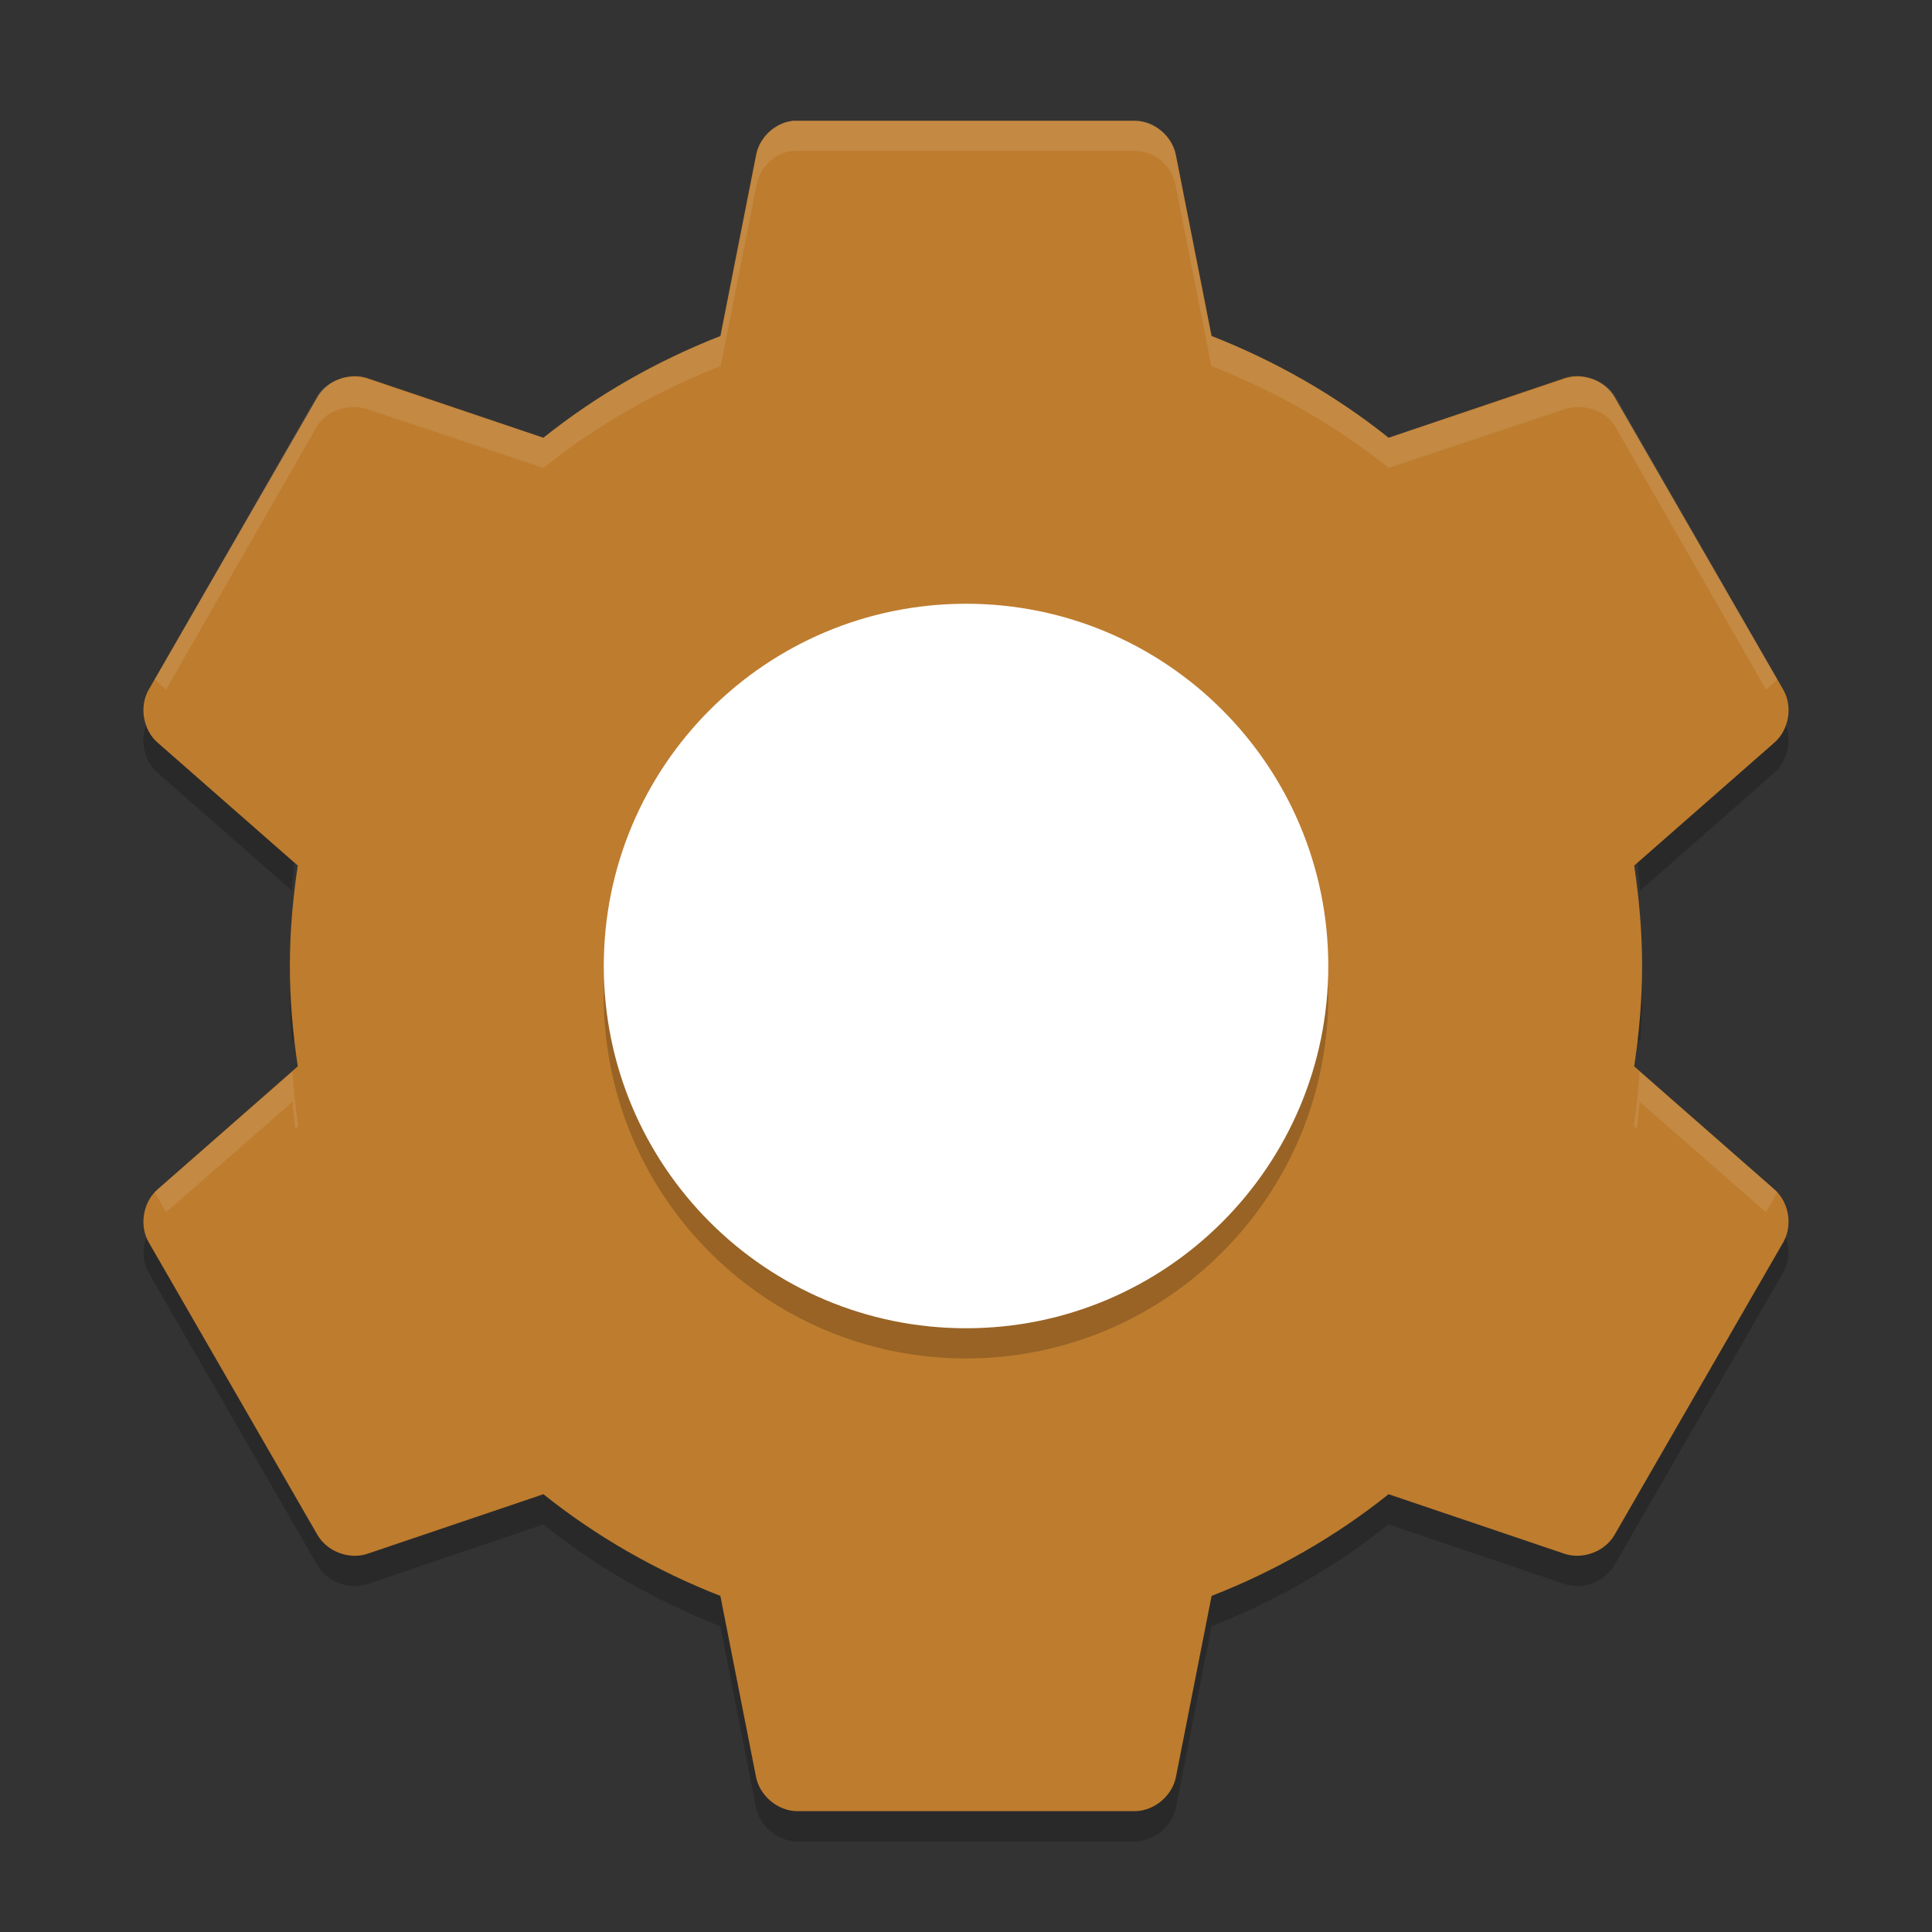 <svg height="64" width="64" xmlns="http://www.w3.org/2000/svg"><rect width="100%" height="100%" fill="#333333" stroke="none"/><path d="m5.134 23.486-.215.371c-.315.559-.178 1.332.309 1.75l4.437 3.894c.045-.613.109-1.22.199-1.824l-4.636-4.07c-.039-.036-.059-.084-.094-.122zm53.731 0c-.035.038-.055.087-.094.121l-4.637 4.07c.09.604.154 1.211.199 1.824l4.437-3.895c.486-.418.624-1.191.309-1.75l-.214-.372zm-49.22 8.516c-.017.332-.043.662-.043 1 0 .507.026 1.005.062 1.5l.199-.176c-.115-.766-.18-1.54-.219-2.324zm44.708 0c-.039.784-.104 1.558-.219 2.324l.199.176c.036-.495.062-.993.062-1.5 0-.338-.026-.668-.043-1zm-49.22 8.516c-.395.434-.505 1.114-.215 1.628l5.601 9.711c.325.551 1.056.822 1.66.613l5.82-1.97c1.749 1.4 3.743 2.542 5.863 3.371l1.18 5.992c.12.627.717 1.128 1.355 1.137h11.203c.639-.008 1.236-.509 1.355-1.137l1.18-5.992c2.118-.83 4.112-1.972 5.86-3.372l5.82 1.969c.604.208 1.335-.062 1.66-.613l5.601-9.711c.29-.514.18-1.195-.215-1.629l-5.387 9.34c-.325.551-1.056.822-1.66.613l-5.822-1.97c-1.749 1.4-3.743 2.538-5.863 3.367l-1.18 5.996c-.118.626-.716 1.128-1.354 1.136h-11.203c-.639-.009-1.236-.509-1.355-1.137l-1.178-5.996c-2.122-.83-4.115-1.968-5.864-3.368l-5.82 1.968c-.604.21-1.335-.062-1.66-.612l-5.387-9.34z" opacity=".2"/><path d="m26.269 4.002c-.594.065-1.116.55-1.225 1.137l-1.181 5.993c-2.121.829-4.113 1.969-5.862 3.369l-5.818-1.969c-.604-.208-1.338.062-1.662.612l-5.6 9.712c-.315.559-.18 1.332.306 1.75l4.637 4.068c-.163 1.091-.262 2.189-.262 3.325 0 1.136.099 2.234.262 3.325l-4.637 4.069c-.486.418-.622 1.191-.306 1.75l5.6 9.712c.325.551 1.058.821 1.662.612l5.818-1.969c1.749 1.4 3.742 2.539 5.862 3.369l1.181 5.993c.12.627.718 1.129 1.356 1.137h11.199c.639-.008 1.236-.51 1.356-1.137l1.181-5.993c2.121-.829 4.113-1.969 5.862-3.369l5.818 1.969c.604.208 1.338-.062 1.662-.612l5.6-9.712c.315-.559.18-1.332-.306-1.75l-4.637-4.069c.163-1.091.262-2.188.262-3.325 0-1.136-.099-2.234-.262-3.325l4.637-4.068c.486-.418.622-1.191.306-1.75l-5.6-9.712c-.325-.551-1.058-.821-1.662-.612l-5.818 1.969c-1.75-1.401-3.742-2.54-5.862-3.37l-1.181-5.993c-.12-.627-.718-1.129-1.356-1.137h-11.199c-.044-.001-.088-.001-.131 0z" fill="#be7c2e"/><path d="m32 21c6.627 0 12 5.373 12 12 0 6.627-5.373 12-12 12-6.627 0-12-5.373-12-12 0-6.627 5.373-12 12-12z" opacity=".2"/><path d="m32.001 20c6.627 0 12 5.373 12 12 0 6.627-5.373 12-12 12-6.627 0-12-5.373-12-12 0-6.627 5.373-12 12-12z" fill="#fff"/><path d="m26.252 4c-.594.065-1.079.538-1.188 1.125l-1.188 6c-2.121.829-4.126 1.975-5.875 3.375l-5.812-1.938c-.604-.208-1.363.012-1.688.562l-5.375 9.375c.038.043.081.087.125.125l.248.223 5.002-8.723c.325-.55 1.083-.771 1.688-.562l5.812 1.938c1.749-1.4 3.754-2.546 5.875-3.375l1.188-6c .108-.587.594-1.06 1.188-1.125.044-.001.081-.001.125 0h11.25c.639.009 1.193.498 1.312 1.125l1.188 6c2.121.829 4.126 1.975 5.875 3.375l5.812-1.938c.604-.208 1.363.012 1.688.562l5.002 8.723.248-.223c.044-.038.087-.082.125-.125l-5.375-9.375c-.325-.551-1.083-.771-1.688-.562l-5.812 1.938c-1.749-1.4-3.754-2.546-5.875-3.375l-1.188-6c-.12-.627-.674-1.116-1.312-1.125h-11.25c-.044-.001-.081-.001-.125 0zm-21.439 19.312c-.034.185-.039.315 0 .5-.028-.158-.023-.342 0-.5zm54.377 0c .024.158.028.342 0 .5.039-.185.034-.315 0-.5zm-49.5 12.188-4.438 3.875c-.044.038-.087.082-.125.125l.375.656 4.188-3.656c.022.304.062.598.092.895l.096-.082c-.091-.606-.142-1.197-.188-1.812zm44.623 0c-.045.616-.097 1.207-.188 1.812l.096.082c.029-.297.069-.591.092-.895l4.188 3.656.375-.656c-.038-.043-.081-.087-.125-.125z" fill="#fff" opacity=".1"/></svg>